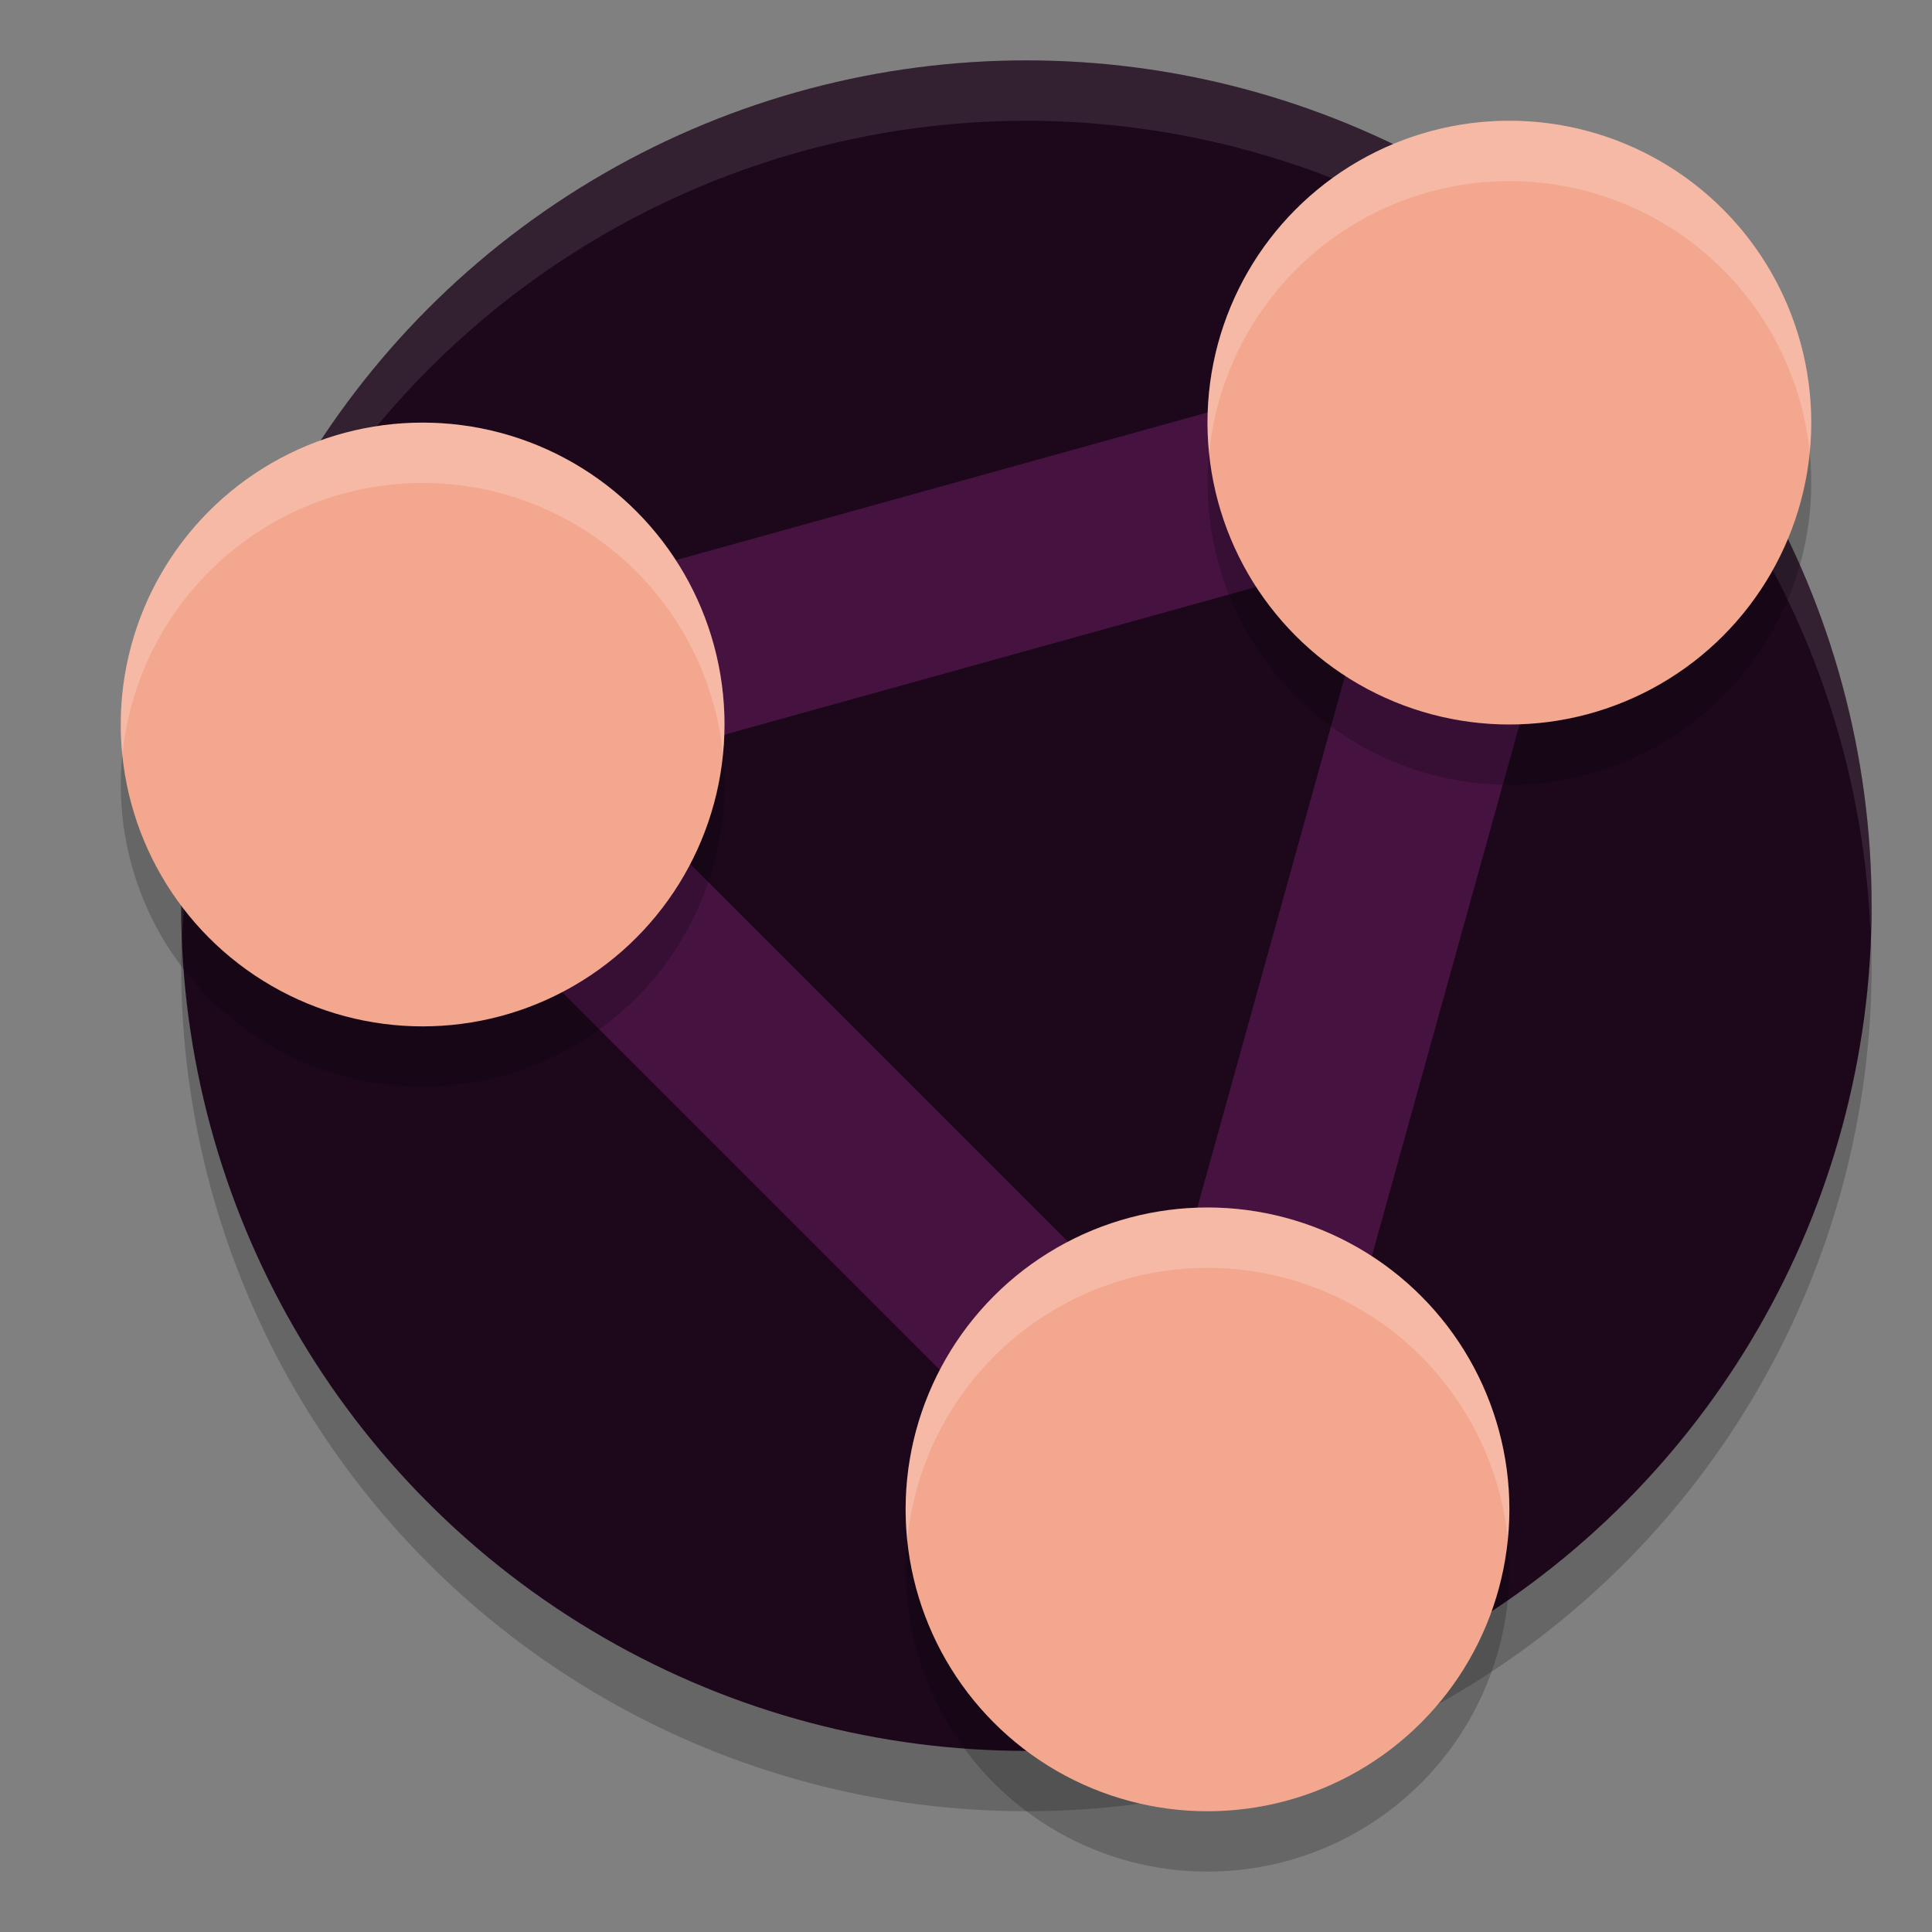 <svg xmlns="http://www.w3.org/2000/svg" width="32" height="32" version="1.1">
 <rect width="100%" height="100%" fill="#808080" stroke="none"/>
 <circle style="opacity:0.2" cx="17" cy="16" r="14"/>
 <circle style="fill:#1d081b" cx="17" cy="15" r="14"/>
 <path style="fill:#ffffff;opacity:0.1" d="M 17 1 A 14 14 0 0 0 3 15 A 14 14 0 0 0 3.021 15.586 A 14 14 0 0 1 17 2 A 14 14 0 0 1 30.979 15.414 A 14 14 0 0 0 31 15 A 14 14 0 0 0 17 1 z"/>
 <path style="fill:none;stroke:#461341;stroke-width:3" d="M 20,25 7,12 25,7 Z"/>
 <circle style="opacity:0.2" cx="7" cy="13" r="5"/>
 <circle style="fill:#f2a78e" cx="7" cy="12" r="5"/>
 <circle style="opacity:0.2" cx="25" cy="8" r="5"/>
 <circle style="fill:#f2a78e" cx="25" cy="7" r="5"/>
 <circle style="opacity:0.2" cx="20" cy="26" r="5"/>
 <circle style="fill:#f2a78e" cx="20" cy="25" r="5"/>
 <path style="opacity:0.2;fill:#ffffff" d="M 25 2 A 5 5 0 0 0 20 7 A 5 5 0 0 0 20.027 7.516 A 5 5 0 0 1 25 3 A 5 5 0 0 1 29.973 7.484 A 5 5 0 0 0 30 7 A 5 5 0 0 0 25 2 z M 7 7 A 5 5 0 0 0 2 12 A 5 5 0 0 0 2.027 12.516 A 5 5 0 0 1 7 8 A 5 5 0 0 1 11.973 12.484 A 5 5 0 0 0 12 12 A 5 5 0 0 0 7 7 z M 20 20 A 5 5 0 0 0 15 25 A 5 5 0 0 0 15.027 25.516 A 5 5 0 0 1 20 21 A 5 5 0 0 1 24.973 25.484 A 5 5 0 0 0 25 25 A 5 5 0 0 0 20 20 z"/>
</svg>
